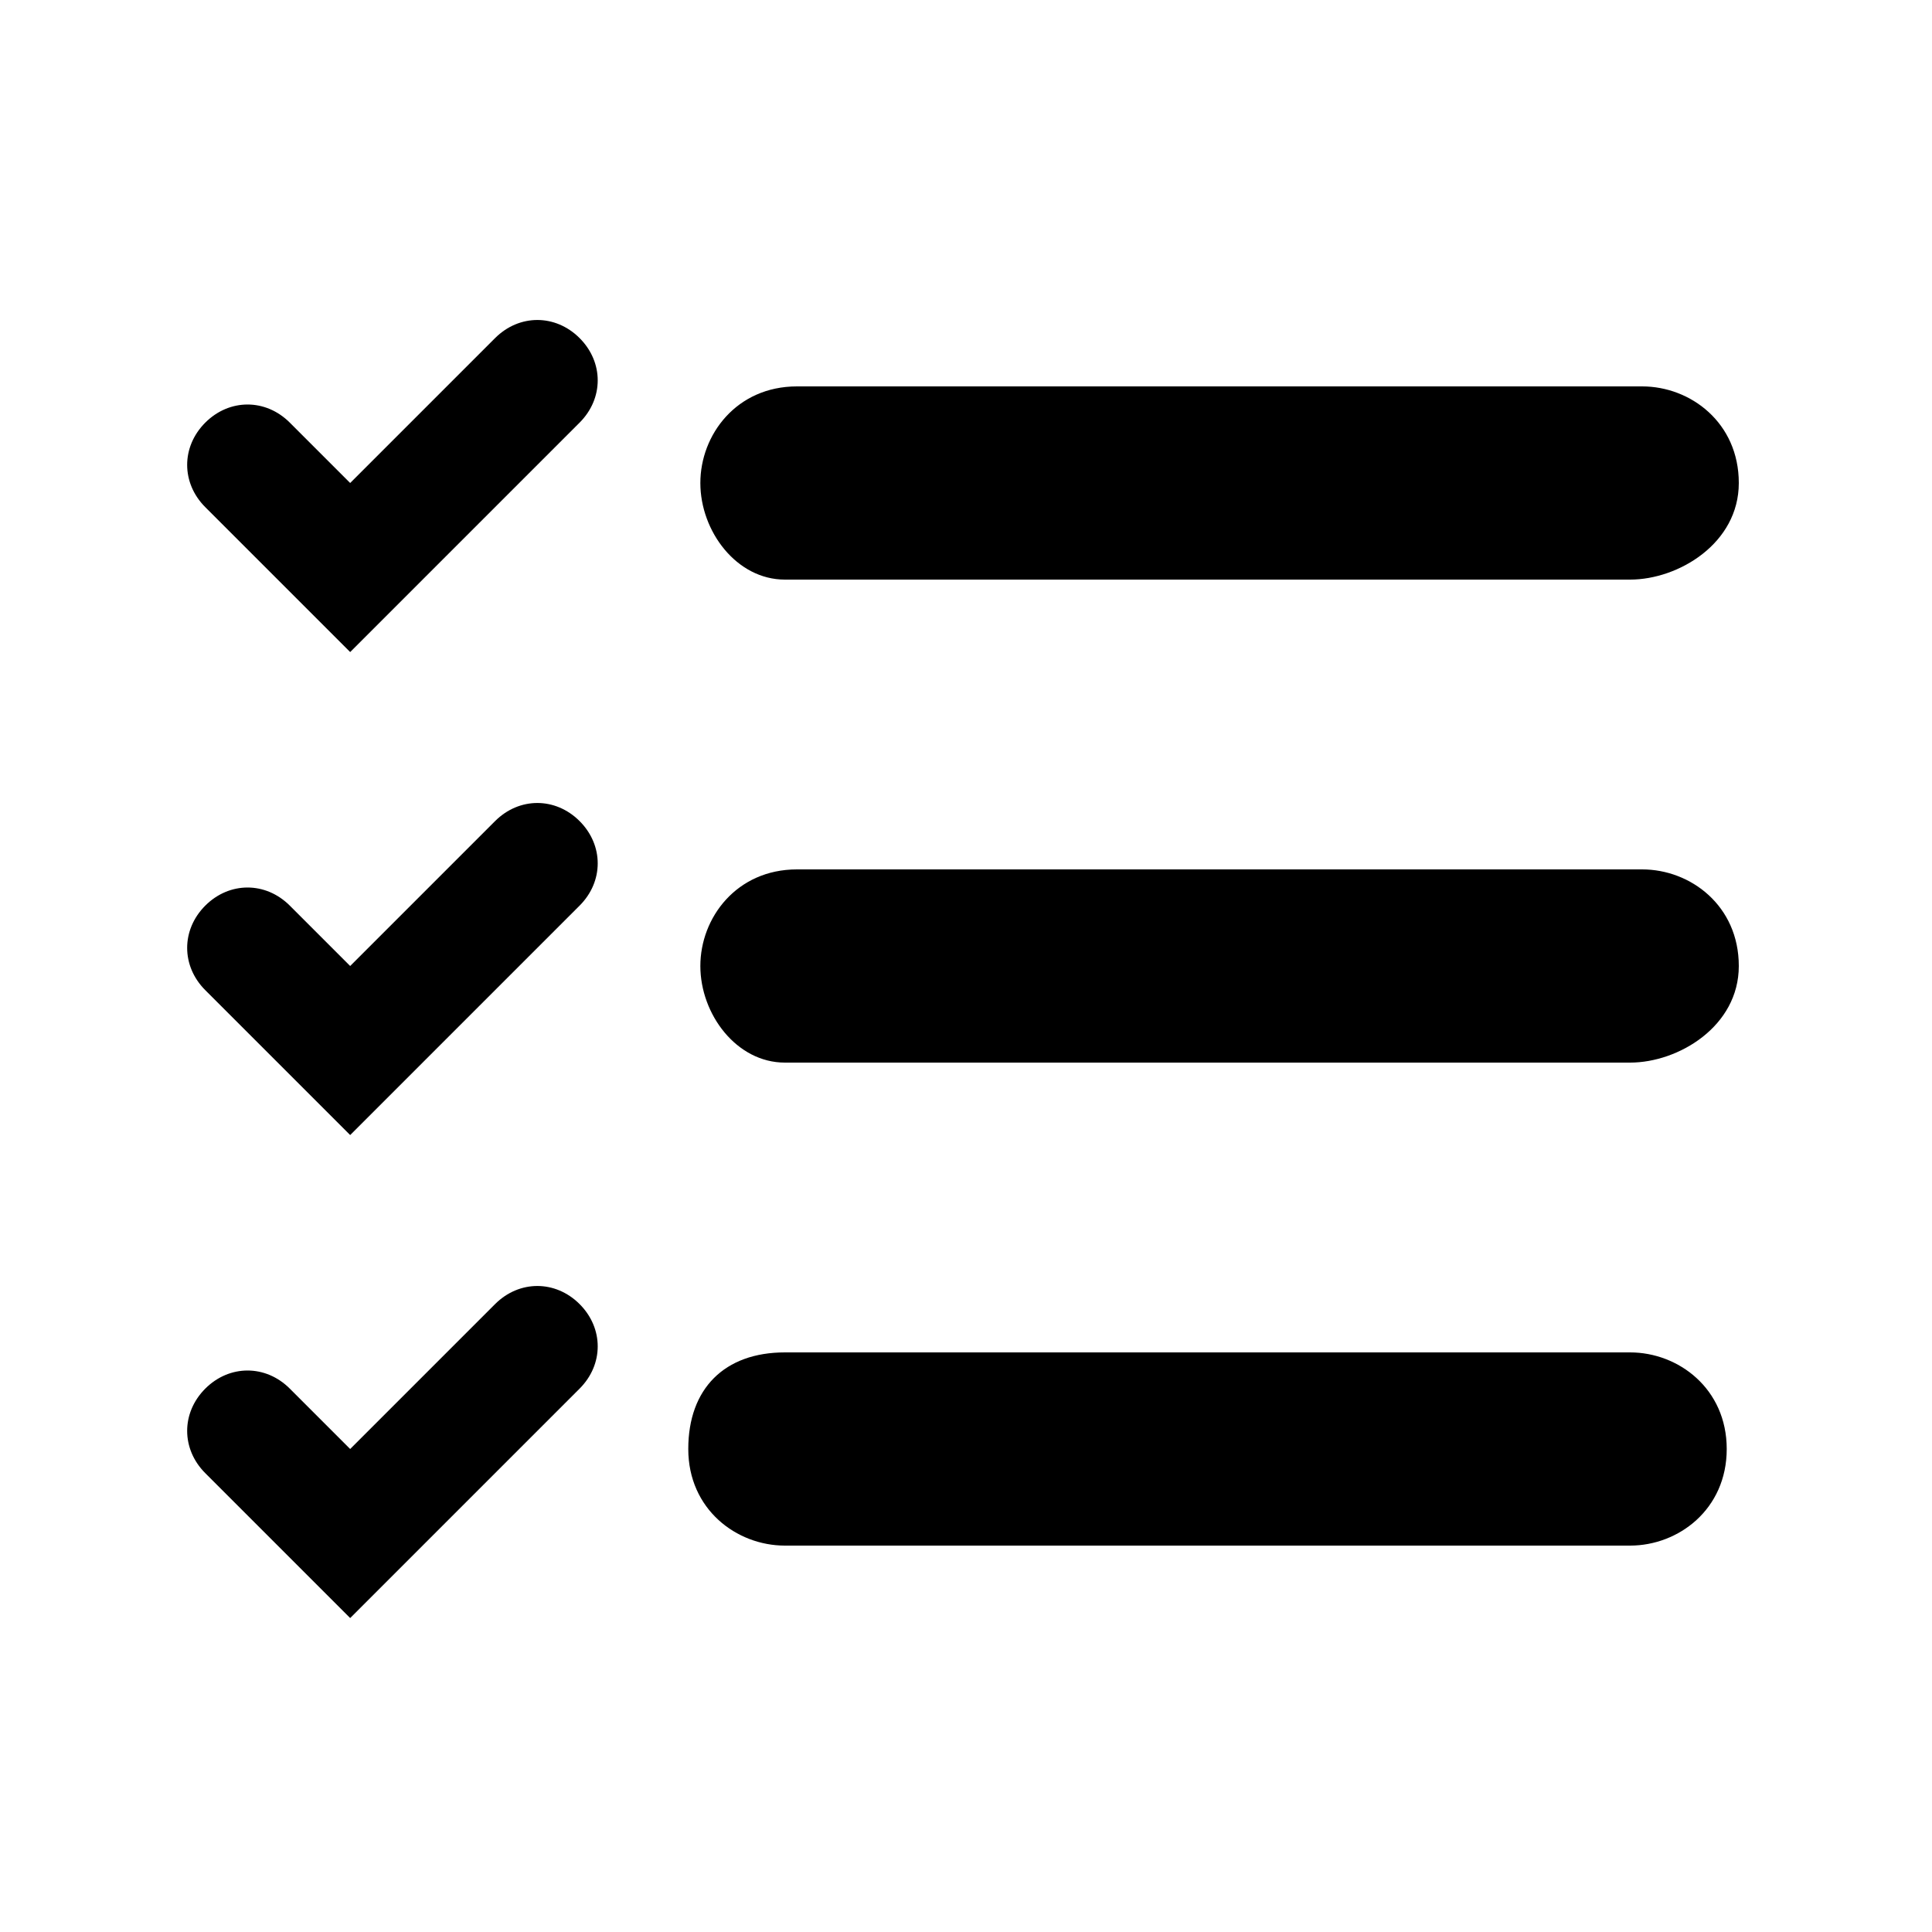 <?xml version="1.0" standalone="no"?><!DOCTYPE svg PUBLIC "-//W3C//DTD SVG 1.1//EN" "http://www.w3.org/Graphics/SVG/1.1/DTD/svg11.dtd"><svg t="1638836867050" class="icon" viewBox="0 0 1024 1024" version="1.1" xmlns="http://www.w3.org/2000/svg" p-id="16990" xmlns:xlink="http://www.w3.org/1999/xlink" width="200" height="200"><defs><style type="text/css"></style></defs><path d="M185.6 345.6L108.8 268.8c-12.8-12.8-12.8-32 0-44.8s32-12.8 44.8 0l32 32 76.8-76.8c12.8-12.8 32-12.8 44.8 0s12.8 32 0 44.8L185.6 345.6zM185.6 601.6L108.8 524.8c-12.8-12.8-12.8-32 0-44.8s32-12.8 44.8 0l32 32 76.8-76.8c12.8-12.8 32-12.8 44.8 0s12.8 32 0 44.8L185.6 601.6zM185.6 857.6l-76.8-76.8c-12.8-12.8-12.8-32 0-44.8s32-12.8 44.8 0l32 32 76.8-76.8c12.8-12.8 32-12.8 44.8 0s12.8 32 0 44.8l-121.6 121.6zM864 307.2h-448c-25.6 0-44.8-25.6-44.8-51.2s19.2-51.2 51.2-51.2h448c25.6 0 51.2 19.2 51.2 51.2s-32 51.2-57.6 51.2zM864 563.2h-448c-25.6 0-44.8-25.6-44.8-51.2s19.2-51.2 51.2-51.2h448c25.6 0 51.2 19.2 51.2 51.2s-32 51.2-57.6 51.2zM864 819.2h-448c-25.6 0-51.2-19.2-51.2-51.2s19.2-51.2 51.2-51.2h448c25.6 0 51.2 19.2 51.2 51.2s-25.6 51.2-51.2 51.2z" p-id="16991"></path></svg>
